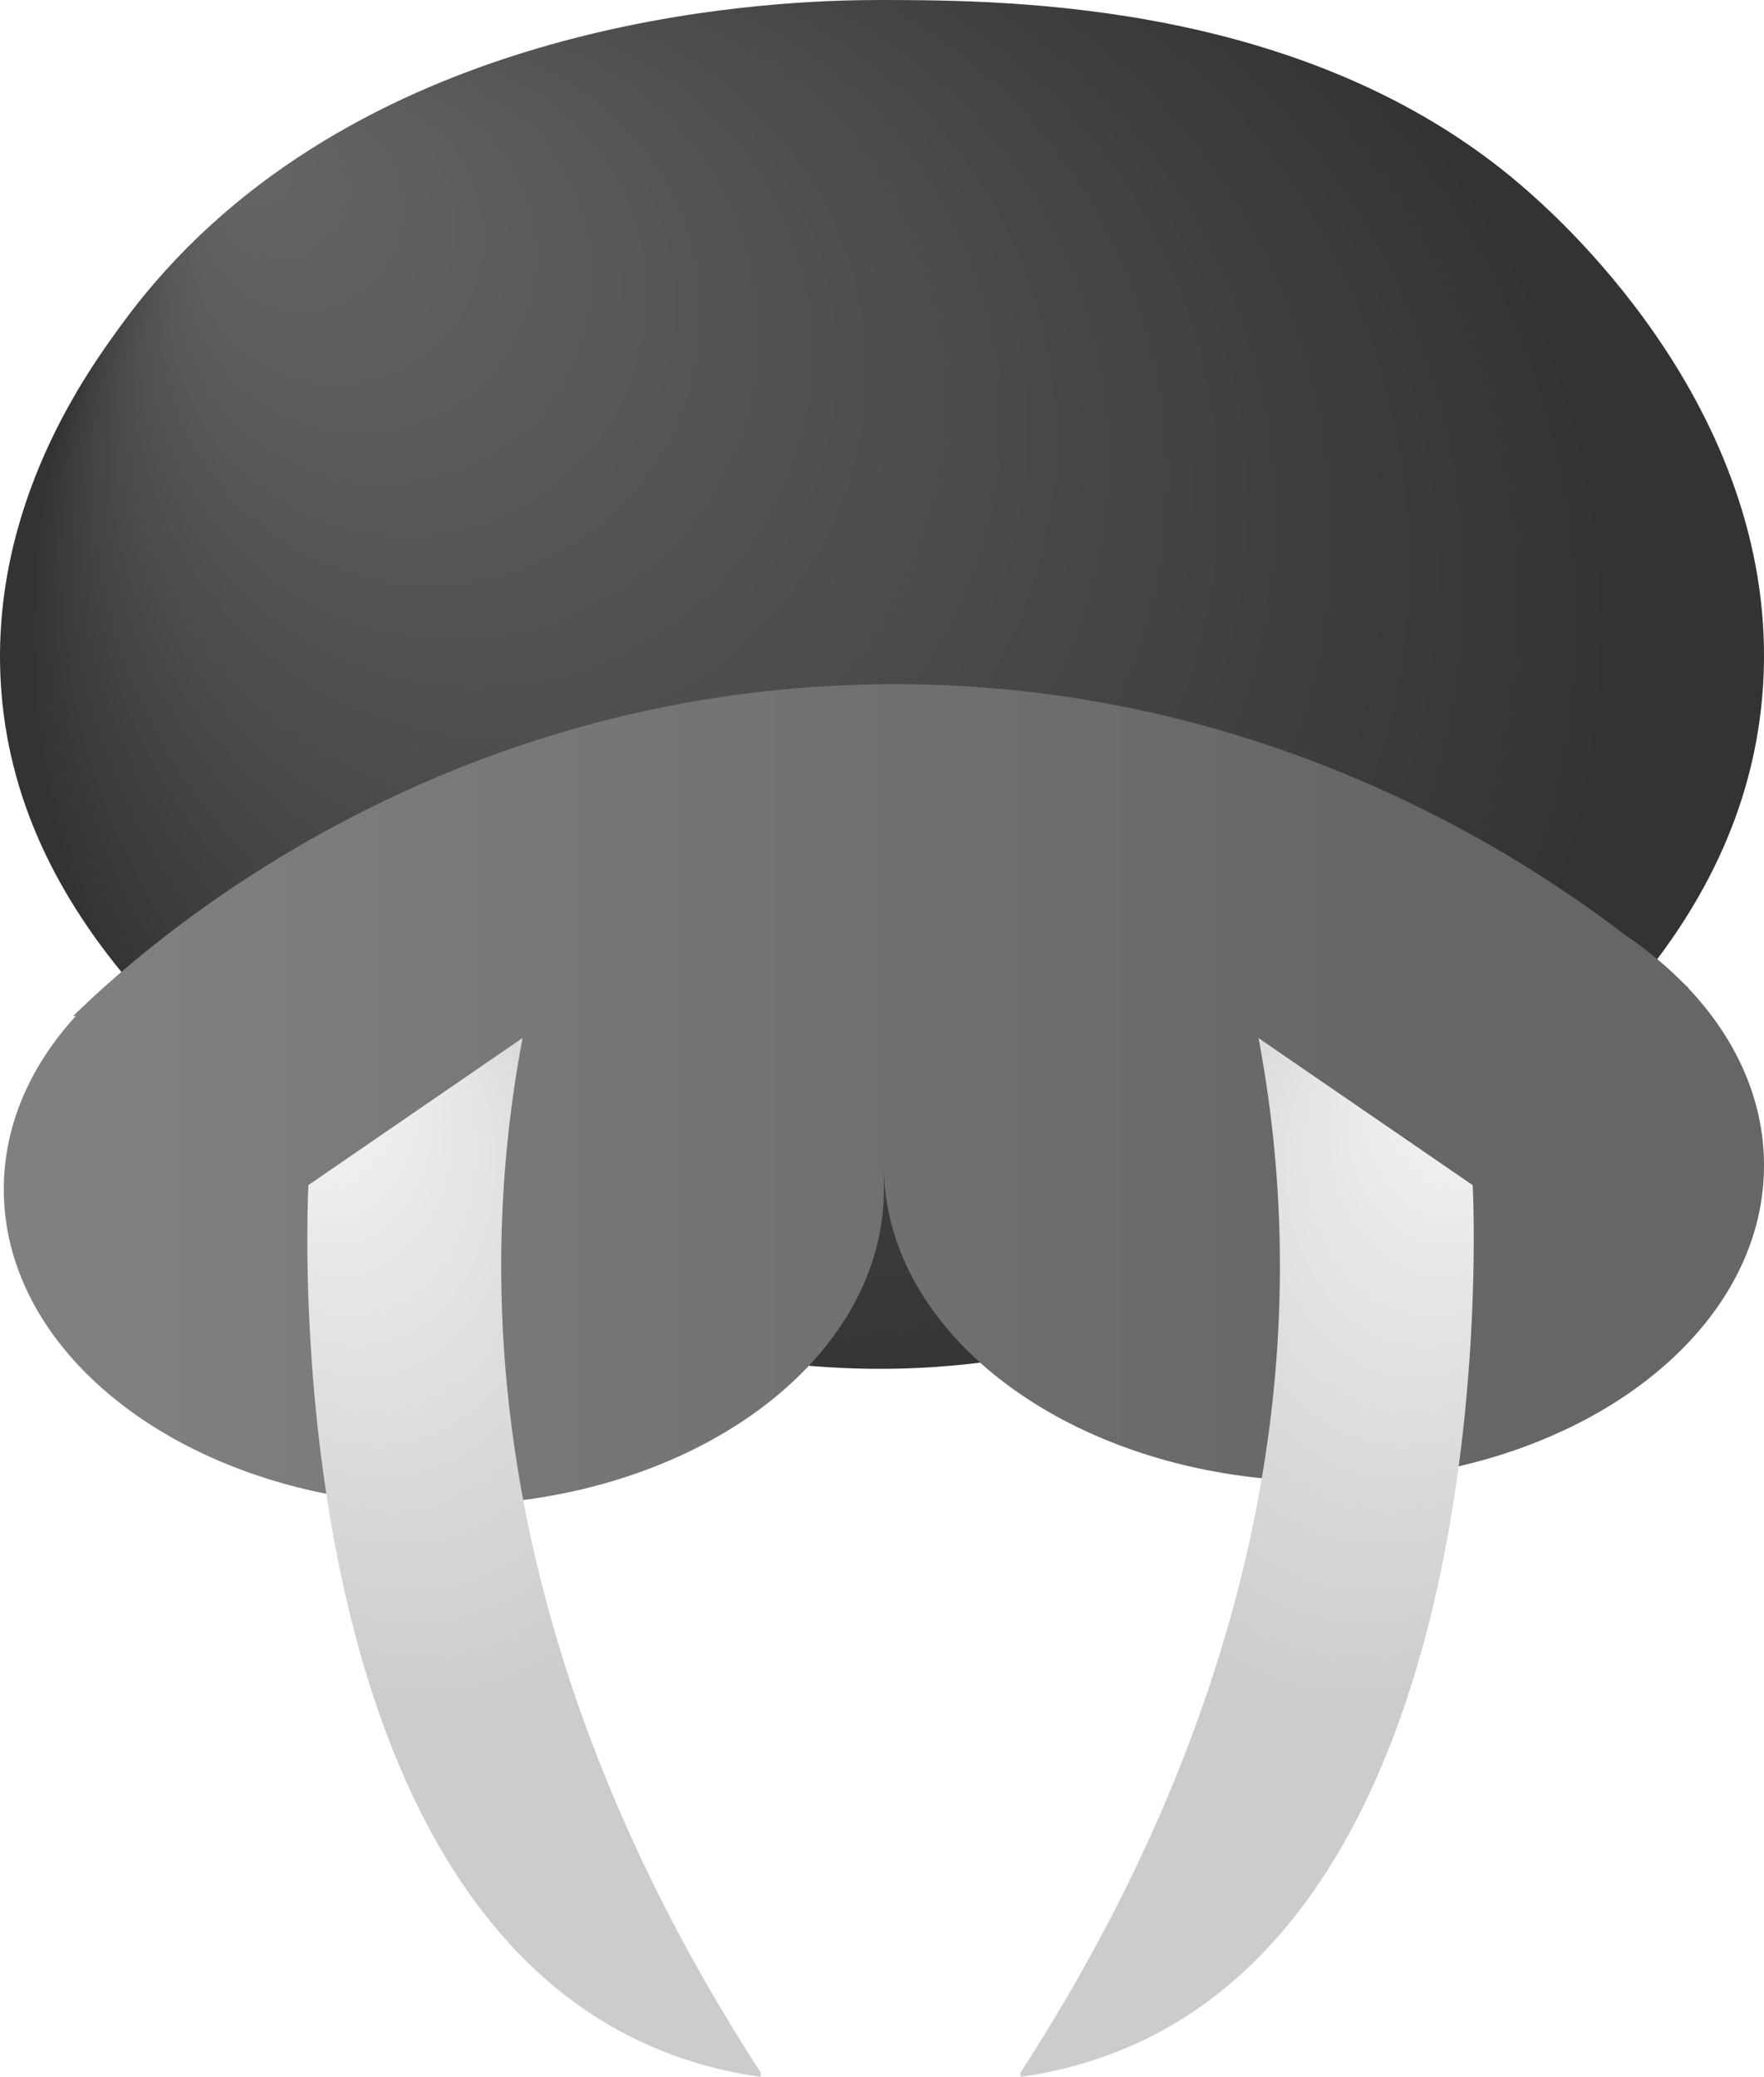 <svg xmlns="http://www.w3.org/2000/svg" xmlns:xlink="http://www.w3.org/1999/xlink" viewBox="0 0 738.26 869.02"><defs><style>.cls-1{fill:url(#Degradado_sin_nombre_9);}.cls-2{fill:url(#Degradado_sin_nombre_14);}.cls-3{fill:url(#Degradado_sin_nombre_22);}.cls-4{fill:url(#Degradado_sin_nombre_22-2);}</style><radialGradient id="Degradado_sin_nombre_9" cx="369.13" cy="286.38" fx="94.125" fy="61.202" r="364.02" gradientUnits="userSpaceOnUse"><stop offset="0" stop-color="#666"/><stop offset="0.91" stop-color="#333"/></radialGradient><linearGradient id="Degradado_sin_nombre_14" x1="44.77" y1="458.04" x2="781.43" y2="458.04" gradientUnits="userSpaceOnUse"><stop offset="0" stop-color="gray"/><stop offset="0.73" stop-color="#666"/></linearGradient><radialGradient id="Degradado_sin_nombre_22" cx="223.48" cy="651.64" fx="119.343" fy="476.055" r="204.15" gradientTransform="translate(0 -197.34) scale(1 1.3)" gradientUnits="userSpaceOnUse"><stop offset="0.1" stop-color="#f2f2f2"/><stop offset="0.28" stop-color="#e3e3e3"/><stop offset="0.6" stop-color="#ccc"/></radialGradient><radialGradient id="Degradado_sin_nombre_22-2" cx="3082.61" cy="651.69" fx="2978.472" fy="476.104" r="204.15" gradientTransform="matrix(-1, 0, 0, 1.3, 3604.55, -197.35)" xlink:href="#Degradado_sin_nombre_22"/></defs><g id="Capa_2" data-name="Capa 2"><g id="Capa_3" data-name="Capa 3"><path class="cls-1" d="M737.9,286.38c-6.5,106.84-96.22,172.46-151,210.77-35.17,24.57-110,75.31-217.73,75.61-123.61.35-207.46-65.89-240.29-92.62C83.17,442.94,6.26,382.38.36,286.38c-4.63-75.29,36.67-131.66,51-151.22C141.16,12.57,306.22,1.21,357.4.12c1.31,0,5.72-.13,11.73-.12,52.65.09,181.23.31,271.51,81.05C654.38,93.33,744.72,174.11,737.9,286.38Z"/><path class="cls-2" d="M369.93,487.64c0,73,82.45,132.21,184.17,132.21s184.16-59.19,184.16-132.21c0-27.53-11.72-53.09-31.77-74.25h.24l-1.85-1.66a158.63,158.63,0,0,0-24.62-20.38c-51.35-39.49-165.67-110.55-323.87-104.73C171,293.43,55.26,401.1,30.61,425.16l1.1,0C12.68,446,1.59,470.84,1.59,497.6c0,73,82.46,132.21,184.17,132.21S369.93,570.62,369.93,497.6"/><path class="cls-3" d="M318.33,869a173.55,173.55,0,0,1-51.61-15.39C119,782.5,128.08,517.6,129.07,495.88l89.65-61.57a512.84,512.84,0,0,0-7.24,53.42c-13.29,161.56,53.08,296.51,106.85,379.43"/><path class="cls-4" d="M427.09,869a173.55,173.55,0,0,0,51.61-15.39c147.68-71.08,138.64-336,137.65-357.7L526.7,434.36a512.84,512.84,0,0,1,7.24,53.42c13.29,161.56-53.08,296.51-106.85,379.43"/></g></g></svg>